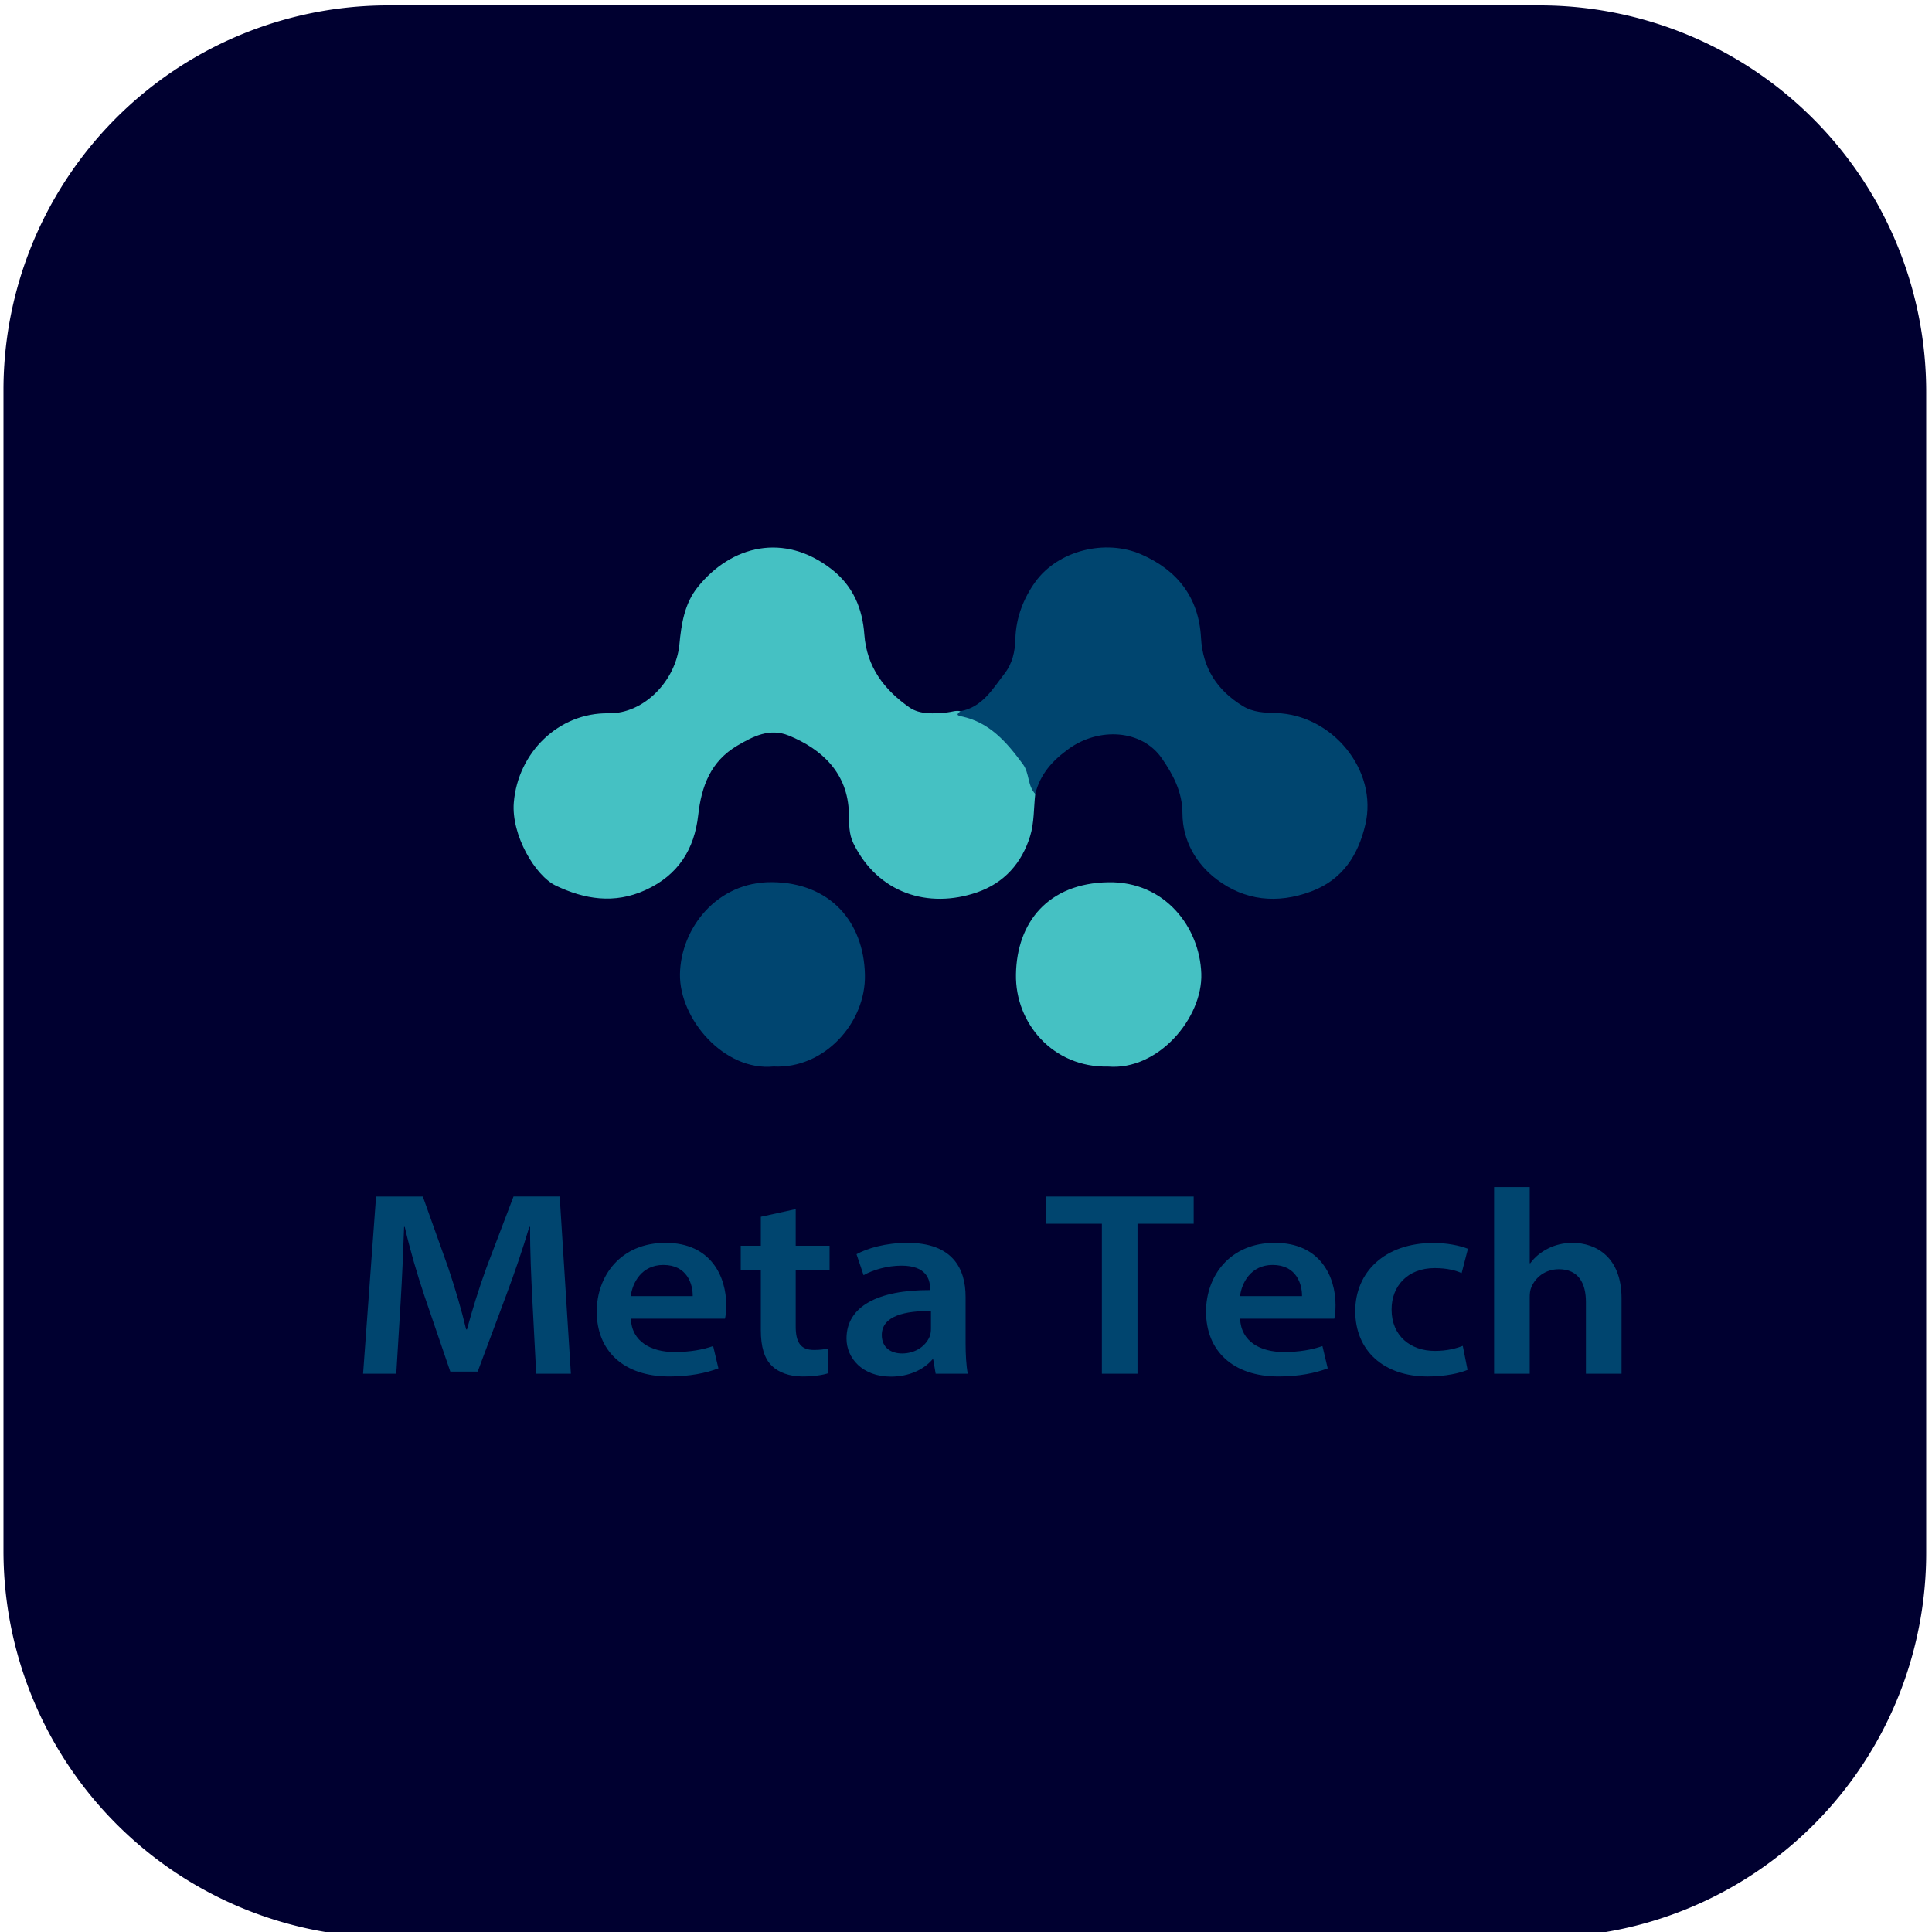 <?xml version="1.0" encoding="UTF-8" standalone="no"?>
<svg
   viewBox="0 0 768 768"
   version="1.1"
   id="svg34"
   sodipodi:docname="techpay-active.svg"
   width="768"
   height="768"
   inkscape:version="1.2 (dc2aedaf03, 2022-05-15)"
   xml:space="preserve"
   xmlns:inkscape="http://www.inkscape.org/namespaces/inkscape"
   xmlns:sodipodi="http://sodipodi.sourceforge.net/DTD/sodipodi-0.dtd"
   xmlns="http://www.w3.org/2000/svg"
   xmlns:svg="http://www.w3.org/2000/svg"
   xmlns:rdf="http://www.w3.org/1999/02/22-rdf-syntax-ns#"
   xmlns:cc="http://creativecommons.org/ns#"
   xmlns:dc="http://purl.org/dc/elements/1.1/"><sodipodi:namedview
     id="namedview36"
     pagecolor="#ffffff"
     bordercolor="#666666"
     borderopacity="1.0"
     inkscape:pageshadow="2"
     inkscape:pageopacity="0.0"
     inkscape:pagecheckerboard="0"
     showgrid="false"
     fit-margin-top="0"
     fit-margin-left="0"
     fit-margin-right="0"
     fit-margin-bottom="0"
     inkscape:zoom="0.81118881"
     inkscape:cx="70.267241"
     inkscape:cy="379.07328"
     inkscape:window-width="1920"
     inkscape:window-height="991"
     inkscape:window-x="-9"
     inkscape:window-y="-9"
     inkscape:window-maximized="1"
     inkscape:current-layer="svg34"
     width="512px"
     scale-x="1"
     inkscape:showpageshadow="2"
     inkscape:deskcolor="#d1d1d1" /><defs
     id="defs4"><inkscape:path-effect
       effect="fillet_chamfer"
       id="path-effect962"
       is_visible="true"
       lpeversion="1"
       satellites_param="F,1,0,1,0,0.2,0,1 @ F,1,0,1,0,0.2,0,1 @ F,1,0,1,0,0.2,0,1 @ F,1,0,1,0,0.2,0,1"
       unit="px"
       method="auto"
       mode="F"
       radius="20"
       chamfer_steps="1"
       flexible="true"
       use_knot_distance="true"
       apply_no_radius="true"
       apply_with_radius="true"
       only_selected="false"
       hide_knots="false"
       nodesatellites_param="F,1,0,1,0,0.2,0,1 @ F,1,0,1,0,0.2,0,1 @ F,1,0,1,0,0.2,0,1 @ F,1,0,1,0,0.2,0,1" /><style
       id="style2">.cls-1{fill:#0f1932;stroke:#000;stroke-miterlimit:10;}.cls-2{fill:#939393;}.cls-3{fill:#5f5b60;}.cls-4{fill:#191818;}.cls-5{fill:#157cd9;}.cls-6{fill:#143e8e;}.cls-7{fill:#1459af;}.cls-8{fill:#929292;}.cls-9{fill:#5e5a5f;}</style></defs><title
     id="title6">TP Theme</title><path
     style="fill:#000030;fill-opacity:1;fill-rule:evenodd;stroke:none;stroke-width:4;stroke-miterlimit:4;stroke-dasharray:none;stroke-opacity:1"
     id="rect880"
     width="764.311"
     height="768.01"
     x="1.383"
     y="2.15"
     inkscape:path-effect="#path-effect962"
     d="M 154.245,2.15 H 612.093 A 153.602,153.602 45 0 1 765.694,155.752 l 0,461.545 A 152.862,152.862 135 0 1 612.832,770.16 H 154.985 A 153.602,153.602 45 0 1 1.383,616.558 l 0,-461.545 A 152.862,152.862 135 0 1 154.245,2.15 Z"
     sodipodi:type="rect" /><style
     type="text/css"
     id="style2-2">
	.st0{fill:#45C1C3;}
	.st1{fill:#00456F;}
	.st2{fill:#004570;}
</style><g
     id="g337"
     transform="matrix(0.454,0,0,0.454,144.331,217.627)"><path
       class="st0"
       d="m 588.54,215.755 c -1.36,12.35 -0.87,25.27 -4.47,36.93 -7.28,23.6 -22.67,41.15 -46.66,49.36 -42.42,14.51 -86.52,0.92 -108.07,-42.92 -4.11,-8.35 -3.79,-17.52 -3.98,-26.3 -0.79,-35.22 -23.6,-56.28 -52.64,-68.13 -16.67,-6.8 -31.09,0.6 -45.04,8.81 -23.24,13.67 -31.37,35.22 -34.27,61 -3.32,29.53 -17.31,52.33 -46.17,65.48 -27.45,12.52 -53.52,7.99 -78.45,-3.85 -18.16,-8.62 -39.13,-44.49 -36.83,-72.72 3.58,-43.95 39.41,-78.93 83.01,-78.22 31.32,0.51 58.96,-28.89 61.99,-60.31 1.74,-18.05 4.42,-35.77 16.11,-50.29 29.4,-36.51 75.68,-47.82 117.12,-15.58 19.08,14.84 27.06,34.67 28.7,57.14 2.09,28.7 17.61,48.63 39.53,63.93 9.04,6.31 21.63,5.51 32.97,4.35 3.84,-0.39 7.56,-1.99 11.52,-1.06 28.01,8.42 47.05,27.12 61.01,52.17 3.69,6.6 0.77,14.04 4.62,20.21 z"
       id="path4" /><path
       class="st1"
       d="m 588.54,215.755 c -6.91,-7.23 -4.91,-17.97 -10.77,-25.94 -14.1,-19.17 -29.19,-36.8 -53.91,-41.93 -5.83,-1.21 -2.47,-2.65 -0.92,-4.51 19.26,-3.49 28.12,-19.27 38.7,-32.92 6.91,-8.92 9.22,-19.27 9.51,-30.51 0.47,-18.33 7.12,-35.47 17.41,-49.76 19.9,-27.63 61.39,-37.83 92.75,-24.14 31.6,13.79 50.42,37.67 52.36,72.9 1.47,26.72 14.01,46.06 36.55,59.88 9.24,5.66 19.22,5.88 29.26,6.18 49.04,1.47 89.36,49.99 78.06,97.77 -6.18,26.13 -19.47,47.99 -47.45,58.43 -29.93,11.17 -58.14,7.86 -82.49,-10.41 -18.05,-13.55 -30.13,-34.06 -30.17,-58.02 -0.03,-18.82 -8.36,-34.15 -18.12,-48.23 -17.54,-25.29 -55.03,-27.14 -81.18,-8.42 -14.7,10.53 -25.18,22.32 -29.59,39.63 z"
       id="path6" /><path
       class="st2"
       d="m 359.39,454.465 c -43.4,4.21 -82.55,-41.73 -81.93,-80.89 0.64,-39.85 32.11,-81 80.67,-80.52 50.66,0.49 80.22,34.5 81.28,80.95 0.96,42.08 -35.51,82.7 -80.02,80.46 z"
       id="path8" /><path
       class="st0"
       d="m 652.22,454.515 c -48.01,1.04 -81.28,-37.81 -80.57,-80.68 0.76,-45.64 28.1,-79.78 80.82,-80.7 49.61,-0.87 80.06,39.43 81.46,79.94 1.34,38.78 -37.76,85.18 -81.71,81.44 z"
       id="path10" /><g
       id="g30"
       transform="translate(-415.91,-168.995)">
	<g
   id="g28">
		<path
   class="st1"
   d="m 564.19,829.16 c -1.03,-20.04 -2.16,-44.13 -2.04,-65.26 h -0.7 c -5.64,19.02 -12.77,39.95 -20.13,59.58 l -25.06,67.13 h -23.98 l -22.63,-66.22 c -6.69,-19.91 -12.79,-40.99 -17.26,-60.5 h -0.56 c -0.73,20.3 -1.75,45.1 -3.06,66.2 l -3.8,62.35 H 415.91 L 427.26,737.3 h 40.96 l 22.23,62.31 c 6.13,18.33 11.6,36.74 15.69,54.03 h 0.75 c 4.58,-16.95 10.44,-35.9 17.06,-54.15 l 23.67,-62.19 h 40.44 l 9.8,155.14 h -30.38 z"
   id="path12" />
		<path
   class="st1"
   d="m 650.33,844.27 c 0.83,20.31 18.12,29.18 38.07,29.18 14.34,0 24.6,-2.04 34.02,-5.19 l 4.61,19.5 c -10.56,4.07 -25.19,7.11 -43.08,7.11 -40.02,0 -63.46,-22.48 -63.46,-56.82 0,-30.93 20.64,-60.19 60.28,-60.19 40.07,0 53.11,29.95 53.11,54.5 0,5.27 -0.5,9.48 -1.1,11.9 h -82.45 z m 54.21,-19.75 c 0.14,-10.38 -4.83,-27.31 -25.71,-27.31 -19.18,0 -27.17,15.84 -28.55,27.31 z"
   id="path14" />
		<path
   class="st1"
   d="m 794.71,748.31 v 32.09 h 29.65 v 21.11 h -29.65 v 49.45 c 0,13.71 4.02,20.68 15.94,20.68 5.33,0 9.33,-0.55 12.11,-1.24 l 0.63,21.56 c -4.68,1.59 -12.85,2.91 -22.68,2.91 -11.46,0 -21,-3.55 -26.79,-9.23 -6.7,-6.43 -9.75,-16.75 -9.75,-31.43 v -52.7 H 746.58 V 780.4 h 17.59 v -25.38 z"
   id="path16" />
		<path
   class="st1"
   d="m 917.26,892.46 -2.13,-12.48 h -0.75 c -7.47,8.84 -20.37,15.02 -36.33,15.02 -25.01,0 -38.86,-16.24 -38.86,-33.33 0,-28.28 27.71,-42.59 73.12,-42.43 v -1.85 c 0,-7.36 -3.21,-19.61 -25.03,-19.54 -12.08,0 -24.74,3.54 -33.14,8.36 l -6.18,-18.39 c 9.31,-5.14 25.27,-9.95 44.68,-9.95 39.54,0 50.82,22.66 50.82,47.25 v 40.35 c 0,10.19 0.56,20.07 1.92,26.99 z m -4.13,-54.89 c -21.99,-0.26 -43.03,3.95 -43.03,21.01 0,10.97 7.92,16.14 17.77,16.14 12.44,0 21.4,-7.3 24.39,-15.51 0.67,-1.97 0.87,-4.19 0.87,-6.16 z"
   id="path18" />
		<path
   class="st1"
   d="m 1062.79,761.13 h -48.73 v -23.81 h 129.11 v 23.81 h -49.19 v 131.33 h -31.19 z"
   id="path20" />
		<path
   class="st1"
   d="m 1183.82,844.27 c 0.83,20.31 18.12,29.18 38.07,29.18 14.34,0 24.6,-2.04 34.02,-5.19 l 4.62,19.5 c -10.56,4.07 -25.19,7.11 -43.08,7.11 -40.02,0 -63.46,-22.48 -63.46,-56.82 0,-30.93 20.64,-60.19 60.29,-60.19 40.07,0 53.11,29.95 53.11,54.5 0,5.27 -0.5,9.48 -1.1,11.9 h -82.47 z m 54.21,-19.75 c 0.14,-10.38 -4.83,-27.31 -25.71,-27.31 -19.18,0 -27.17,15.84 -28.55,27.31 z"
   id="path22" />
		<path
   class="st1"
   d="m 1382.98,889.09 c -6.45,2.78 -19.32,5.79 -34.79,5.79 -38.64,0 -63.55,-22.54 -63.55,-57.31 0,-33.56 25.22,-59.63 68.58,-59.63 11.52,0 22.98,2.28 30.1,5.11 l -5.53,21.31 c -5.01,-2.22 -12.48,-4.38 -23.58,-4.38 -23.77,0 -37.86,15.79 -37.75,36.34 0,22.99 16.61,36.16 37.85,36.16 10.68,0 18.39,-2.1 24.48,-4.42 z"
   id="path24" />
		<path
   class="st1"
   d="m 1406.22,729.03 h 31.19 v 66.65 h 0.51 c 3.88,-5.27 9.08,-9.63 15.5,-12.83 6.06,-3.13 13.56,-4.99 21.29,-4.99 20.96,0 43.09,12.64 43.09,48.61 v 65.98 h -31.19 v -62.87 c 0,-16.24 -6.45,-28.61 -23.69,-28.61 -12.21,0 -20.73,7.45 -24.15,15.9 -1.05,2.43 -1.36,5.47 -1.36,8.55 v 67.03 h -31.19 z"
   id="path26" />
	</g>
</g></g></svg>
